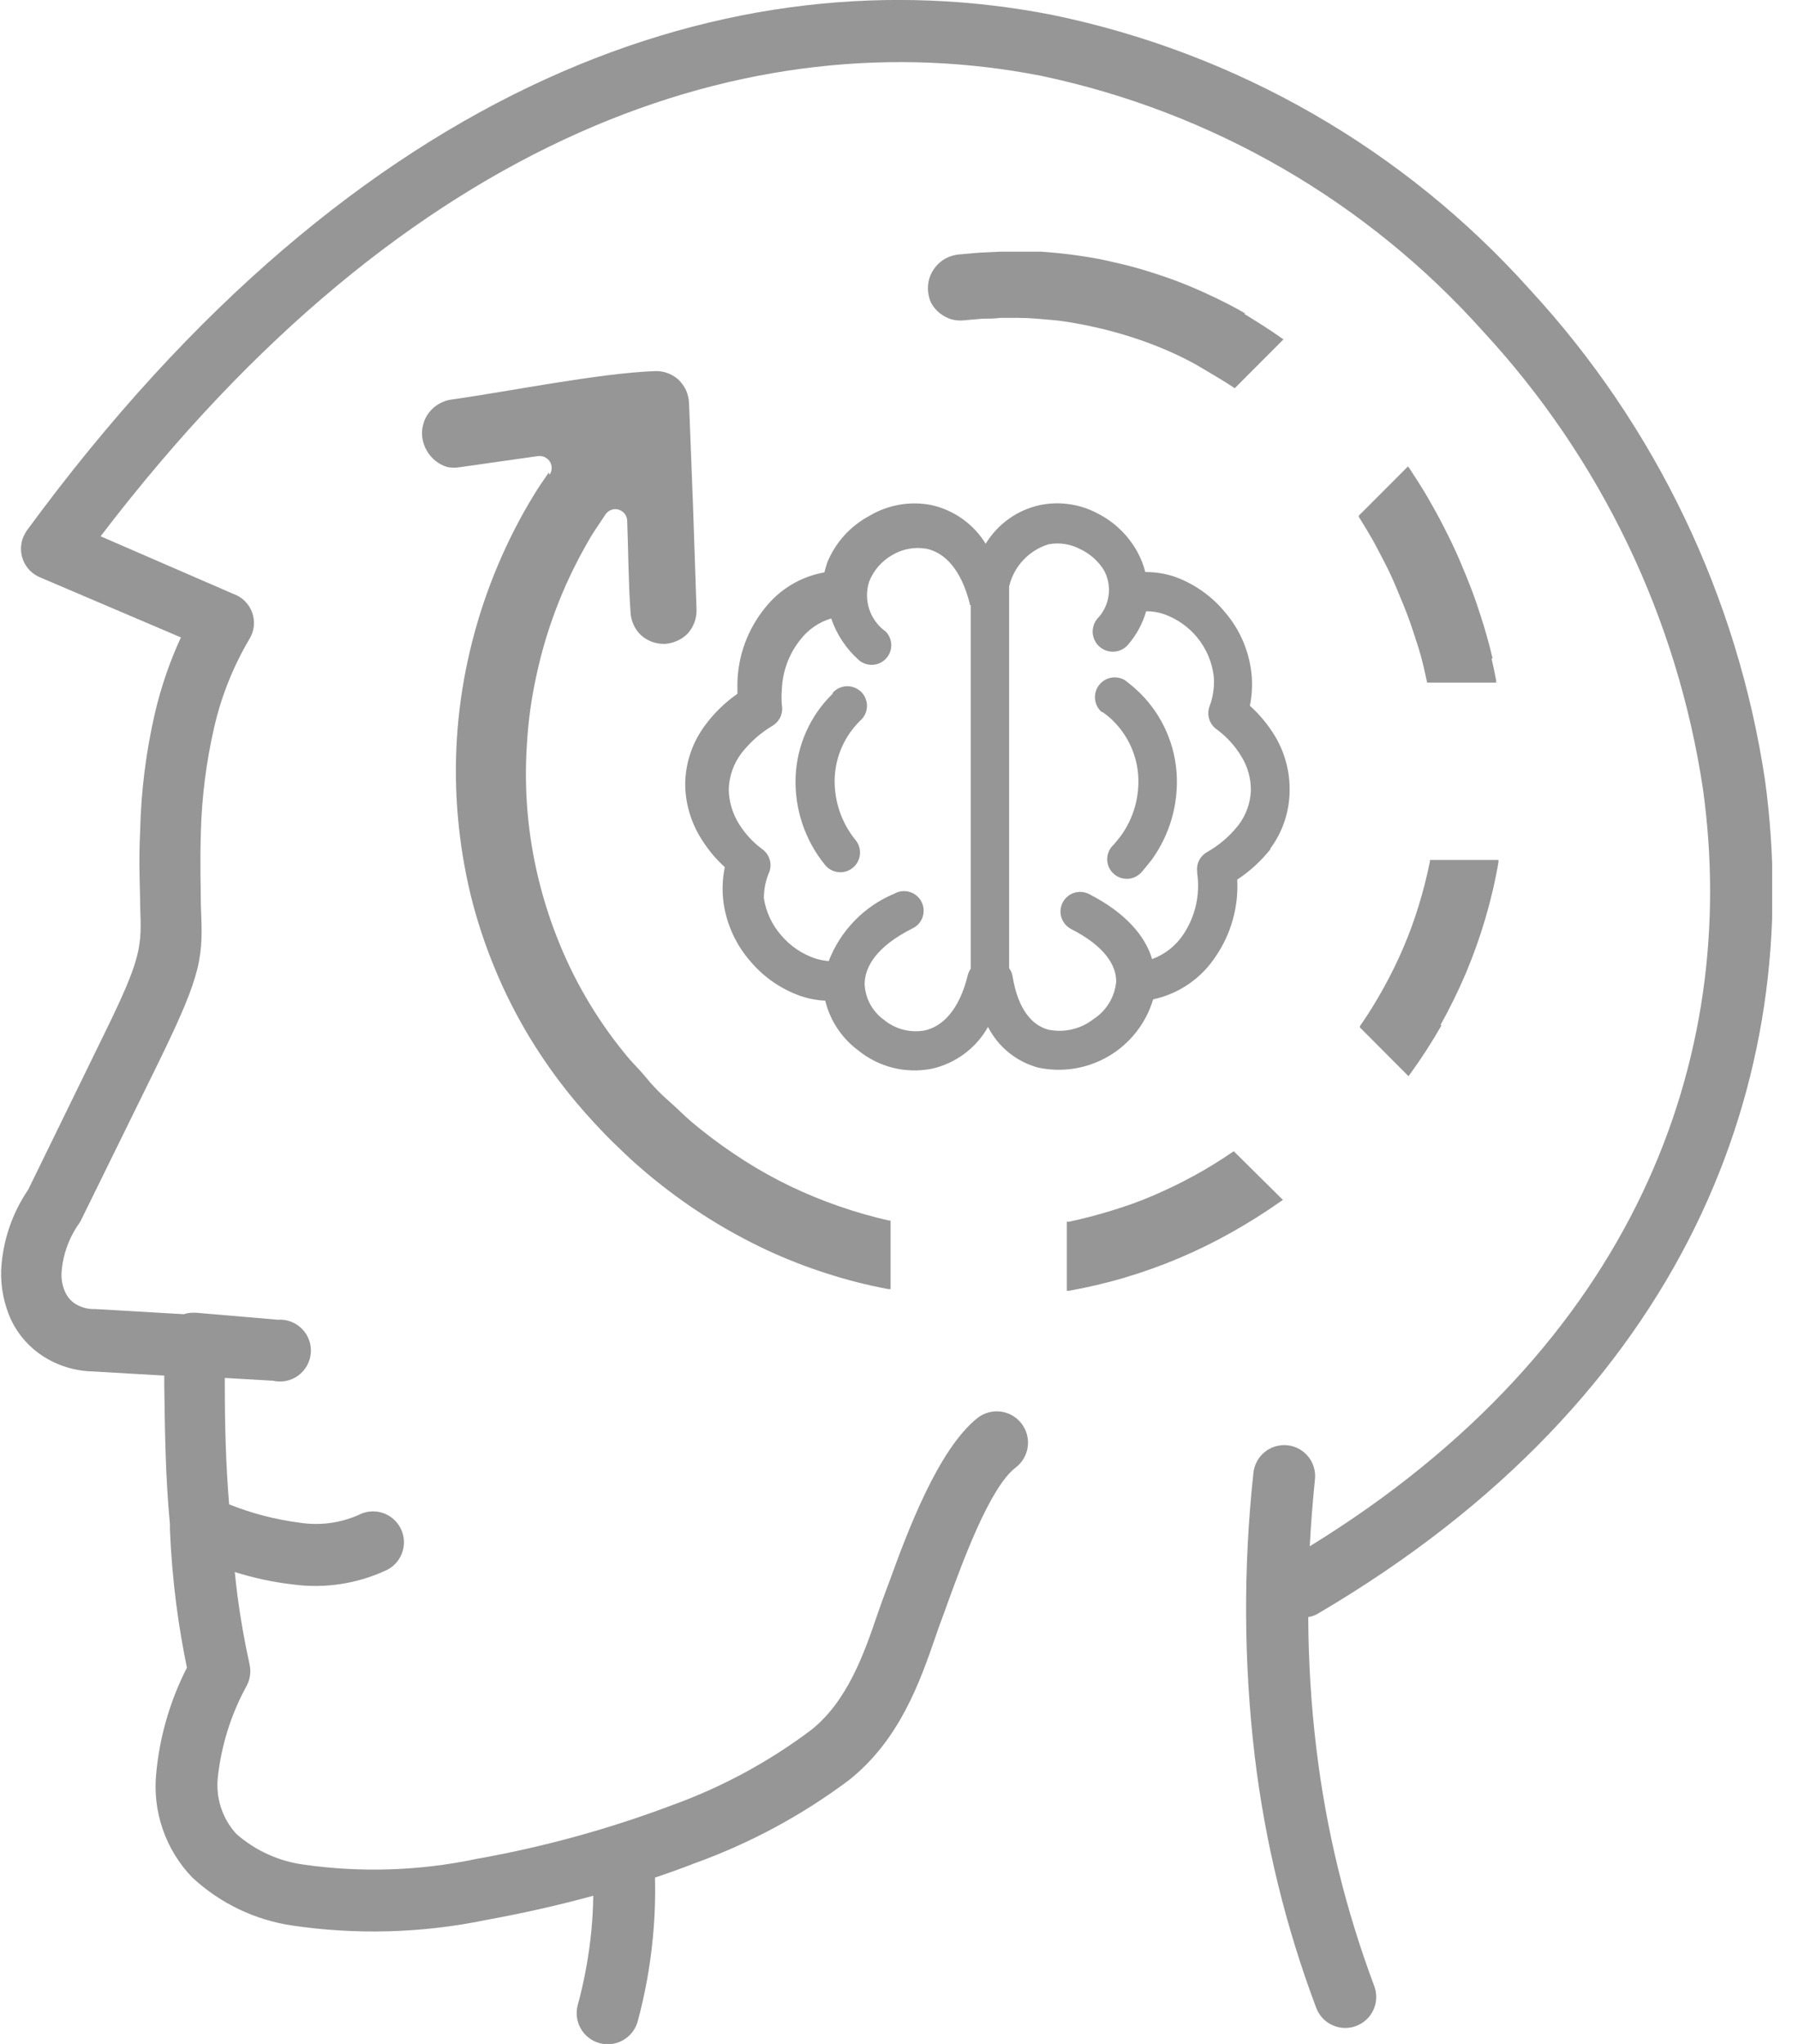 <svg width="44" height="50" viewBox="0 0 44 50" fill="none" xmlns="http://www.w3.org/2000/svg">
<g clip-path="url(#clip0_64_3660)">
<path d="M8.773 37.061C8.863 37.013 8.962 36.983 9.063 36.975C9.165 36.966 9.267 36.978 9.364 37.009C9.461 37.041 9.551 37.092 9.627 37.16C9.704 37.227 9.767 37.309 9.811 37.401C9.855 37.493 9.88 37.593 9.885 37.695C9.889 37.797 9.873 37.898 9.837 37.994C9.802 38.09 9.747 38.177 9.677 38.251C9.606 38.325 9.522 38.383 9.428 38.424C8.725 38.746 7.945 38.863 7.178 38.761C6.692 38.706 6.212 38.603 5.745 38.456C5.766 38.652 5.786 38.843 5.811 39.038C5.884 39.584 5.981 40.145 6.108 40.719C6.15 40.911 6.116 41.112 6.014 41.28C5.651 41.953 5.42 42.689 5.334 43.449C5.302 43.704 5.326 43.962 5.404 44.207C5.482 44.452 5.612 44.676 5.786 44.865C6.251 45.272 6.826 45.533 7.438 45.614C8.841 45.814 10.267 45.767 11.654 45.475C13.299 45.184 14.913 44.74 16.475 44.149C17.686 43.709 18.824 43.092 19.853 42.318C20.74 41.61 21.147 40.45 21.48 39.469C21.553 39.262 21.623 39.063 21.655 38.981L21.757 38.709C22.192 37.512 22.949 35.453 23.93 34.68C24.092 34.558 24.296 34.505 24.497 34.532C24.698 34.56 24.88 34.667 25.002 34.829C25.125 34.991 25.178 35.195 25.15 35.396C25.122 35.597 25.015 35.779 24.854 35.901C24.219 36.389 23.559 38.2 23.177 39.25C23.1 39.465 23.116 39.425 23.075 39.531C22.994 39.75 22.949 39.872 22.909 39.994C22.502 41.178 22.009 42.562 20.78 43.543C19.631 44.404 18.36 45.09 17.008 45.577C16.687 45.703 16.357 45.821 16.028 45.931C16.041 46.427 16.023 46.923 15.975 47.416C15.909 48.104 15.785 48.784 15.605 49.451C15.578 49.547 15.533 49.637 15.471 49.716C15.409 49.794 15.333 49.86 15.246 49.909C15.159 49.958 15.064 49.99 14.964 50.002C14.865 50.014 14.765 50.007 14.669 49.98C14.573 49.953 14.483 49.908 14.404 49.846C14.325 49.785 14.26 49.708 14.21 49.621C14.161 49.535 14.13 49.439 14.118 49.34C14.106 49.241 14.113 49.14 14.14 49.044C14.298 48.459 14.409 47.861 14.469 47.258C14.498 46.965 14.514 46.672 14.518 46.375C13.627 46.619 12.74 46.814 11.91 46.965C10.344 47.29 8.732 47.337 7.149 47.103C6.236 46.968 5.385 46.559 4.708 45.931C4.381 45.593 4.133 45.188 3.981 44.743C3.828 44.299 3.775 43.827 3.825 43.359C3.911 42.466 4.165 41.596 4.574 40.796C4.472 40.295 4.382 39.779 4.313 39.242C4.236 38.644 4.183 38.021 4.159 37.431C4.157 37.411 4.157 37.39 4.159 37.37V37.293C4.049 36.149 4.036 35.034 4.02 33.907V33.651L2.27 33.549C1.837 33.54 1.414 33.41 1.05 33.175C0.717 32.959 0.45 32.657 0.277 32.3C0.101 31.917 0.016 31.5 0.028 31.079C0.062 30.373 0.29 29.69 0.688 29.106L2.559 25.277C3.479 23.401 3.467 23.153 3.43 22.168C3.43 21.725 3.389 21.159 3.43 20.308C3.453 19.337 3.576 18.37 3.796 17.424C3.945 16.794 4.156 16.18 4.427 15.593L0.981 14.124C0.888 14.085 0.804 14.029 0.733 13.958C0.663 13.887 0.607 13.803 0.569 13.71C0.531 13.617 0.512 13.518 0.513 13.418C0.514 13.318 0.534 13.219 0.574 13.127C0.598 13.076 0.625 13.027 0.655 12.98C8.793 1.888 17.981 -1.16 25.757 0.366C30.268 1.297 34.361 3.65 37.435 7.08C40.515 10.415 42.521 14.598 43.193 19.088C44.189 26.371 41.264 34.18 32.259 39.469C32.184 39.515 32.101 39.545 32.015 39.559C32.019 40.635 32.085 41.71 32.214 42.778C32.453 44.763 32.928 46.712 33.63 48.584C33.665 48.677 33.682 48.777 33.678 48.876C33.675 48.976 33.652 49.074 33.611 49.164C33.57 49.255 33.511 49.337 33.438 49.405C33.365 49.473 33.28 49.526 33.187 49.561C33.094 49.596 32.994 49.612 32.895 49.609C32.795 49.605 32.697 49.582 32.607 49.541C32.516 49.5 32.434 49.441 32.366 49.369C32.298 49.296 32.245 49.21 32.21 49.117C31.463 47.133 30.958 45.066 30.705 42.961C30.435 40.663 30.424 38.343 30.672 36.043C30.681 35.943 30.709 35.846 30.756 35.757C30.802 35.668 30.866 35.589 30.944 35.525C31.021 35.461 31.11 35.413 31.206 35.384C31.303 35.355 31.404 35.345 31.504 35.355C31.604 35.365 31.7 35.395 31.789 35.444C31.877 35.492 31.955 35.557 32.017 35.635C32.08 35.714 32.127 35.804 32.154 35.901C32.182 35.997 32.19 36.098 32.178 36.198C32.121 36.751 32.08 37.297 32.052 37.826C39.998 32.943 42.586 25.879 41.675 19.308C41.048 15.123 39.176 11.224 36.304 8.118C33.457 4.931 29.666 2.737 25.484 1.856C18.416 0.468 10.022 3.211 2.462 13.119L5.717 14.531C5.822 14.568 5.918 14.629 5.997 14.709C6.075 14.788 6.136 14.884 6.173 14.99C6.21 15.095 6.223 15.208 6.211 15.319C6.199 15.431 6.162 15.538 6.103 15.633C5.706 16.305 5.415 17.034 5.241 17.794C5.046 18.641 4.937 19.505 4.915 20.374C4.891 21.188 4.915 21.708 4.915 22.127C4.968 23.413 4.98 23.735 3.894 25.96L2.006 29.802C1.989 29.841 1.968 29.879 1.945 29.916C1.688 30.274 1.536 30.696 1.506 31.136C1.497 31.301 1.529 31.466 1.599 31.616C1.652 31.729 1.735 31.825 1.839 31.893C1.969 31.974 2.118 32.019 2.27 32.023H2.332L4.5 32.149C4.571 32.125 4.645 32.112 4.72 32.113H4.797L6.795 32.284C6.904 32.276 7.014 32.291 7.117 32.33C7.219 32.368 7.312 32.428 7.389 32.506C7.466 32.584 7.526 32.677 7.563 32.78C7.6 32.883 7.615 32.993 7.606 33.102C7.596 33.211 7.564 33.317 7.509 33.412C7.455 33.508 7.381 33.59 7.292 33.654C7.203 33.718 7.101 33.761 6.994 33.782C6.886 33.802 6.775 33.799 6.669 33.773H6.628L5.501 33.708V33.862C5.501 34.847 5.526 35.82 5.607 36.8C6.158 37.021 6.735 37.171 7.324 37.248C7.815 37.326 8.318 37.261 8.773 37.061ZM28.04 13.993C28.283 13.993 28.525 14.033 28.756 14.111C29.232 14.285 29.654 14.583 29.976 14.974C30.334 15.391 30.559 15.905 30.623 16.451C30.654 16.723 30.641 16.997 30.587 17.265C30.829 17.482 31.038 17.735 31.205 18.014C31.447 18.422 31.57 18.89 31.559 19.364C31.551 19.864 31.388 20.349 31.091 20.752V20.772C30.861 21.062 30.587 21.314 30.277 21.517C30.312 22.183 30.128 22.842 29.753 23.393C29.401 23.933 28.849 24.312 28.219 24.447C28.046 25.029 27.659 25.525 27.136 25.834C26.613 26.143 25.992 26.244 25.399 26.115C25.138 26.043 24.894 25.918 24.684 25.747C24.474 25.576 24.302 25.363 24.178 25.122C24.032 25.382 23.832 25.608 23.592 25.784C23.352 25.961 23.078 26.085 22.786 26.148C22.475 26.206 22.155 26.197 21.848 26.12C21.541 26.042 21.254 25.899 21.008 25.7C20.602 25.401 20.314 24.969 20.195 24.479C19.989 24.47 19.787 24.431 19.592 24.365C19.119 24.198 18.697 23.909 18.372 23.527C18.018 23.125 17.787 22.629 17.708 22.099C17.667 21.804 17.677 21.504 17.737 21.212C17.519 21.015 17.33 20.789 17.175 20.541C16.911 20.132 16.769 19.656 16.768 19.169C16.776 18.648 16.95 18.144 17.265 17.729C17.483 17.436 17.747 17.18 18.046 16.972V16.683C18.066 16.024 18.302 15.389 18.717 14.876C19.079 14.415 19.597 14.104 20.174 14.002C20.194 13.918 20.219 13.835 20.247 13.753C20.45 13.264 20.817 12.861 21.285 12.614C21.737 12.347 22.271 12.254 22.786 12.354C23.061 12.414 23.321 12.529 23.55 12.692C23.78 12.855 23.974 13.062 24.121 13.302C24.267 13.061 24.461 12.853 24.691 12.69C24.92 12.527 25.18 12.413 25.456 12.354C25.929 12.259 26.42 12.329 26.847 12.553C27.266 12.762 27.611 13.095 27.836 13.505C27.92 13.659 27.984 13.823 28.027 13.993H28.04ZM24.695 14.327V23.686C24.74 23.745 24.77 23.815 24.78 23.889C24.915 24.703 25.26 25.081 25.651 25.187C25.843 25.228 26.042 25.226 26.233 25.181C26.424 25.137 26.603 25.052 26.758 24.931C26.915 24.83 27.047 24.694 27.144 24.534C27.241 24.374 27.299 24.194 27.315 24.007C27.315 23.6 27.018 23.137 26.212 22.726C26.156 22.697 26.107 22.657 26.066 22.609C26.025 22.561 25.994 22.505 25.975 22.445C25.956 22.385 25.948 22.322 25.953 22.259C25.959 22.196 25.976 22.135 26.005 22.079C26.034 22.023 26.073 21.973 26.122 21.932C26.17 21.891 26.226 21.86 26.285 21.841C26.346 21.822 26.409 21.814 26.472 21.82C26.535 21.825 26.596 21.842 26.652 21.871C27.547 22.331 28.023 22.892 28.194 23.462C28.509 23.346 28.779 23.133 28.963 22.852C29.255 22.412 29.373 21.88 29.297 21.358V21.326C29.285 21.232 29.3 21.137 29.341 21.053C29.383 20.968 29.448 20.898 29.529 20.85C29.829 20.682 30.093 20.456 30.306 20.186C30.491 19.943 30.598 19.649 30.611 19.344C30.615 19.048 30.535 18.758 30.379 18.506C30.225 18.249 30.022 18.025 29.781 17.847C29.694 17.788 29.628 17.701 29.595 17.602C29.561 17.502 29.561 17.393 29.594 17.293C29.685 17.059 29.722 16.808 29.704 16.557C29.664 16.203 29.523 15.868 29.297 15.593C29.082 15.333 28.801 15.136 28.483 15.023C28.343 14.975 28.196 14.951 28.048 14.954C27.962 15.254 27.812 15.531 27.608 15.768C27.567 15.817 27.515 15.858 27.458 15.887C27.401 15.917 27.338 15.935 27.273 15.941C27.209 15.946 27.144 15.939 27.083 15.919C27.021 15.9 26.964 15.868 26.914 15.826C26.865 15.785 26.824 15.734 26.795 15.676C26.765 15.619 26.747 15.556 26.741 15.492C26.736 15.427 26.743 15.363 26.763 15.301C26.782 15.239 26.814 15.182 26.855 15.133C27.003 14.98 27.098 14.784 27.128 14.574C27.158 14.363 27.121 14.149 27.022 13.961C26.881 13.727 26.672 13.542 26.424 13.428C26.19 13.306 25.922 13.266 25.663 13.314C25.425 13.386 25.21 13.52 25.041 13.701C24.87 13.882 24.751 14.105 24.695 14.347V14.327ZM26.961 17.419C26.87 17.34 26.812 17.23 26.798 17.109C26.785 16.989 26.816 16.868 26.887 16.77C26.958 16.673 27.063 16.605 27.181 16.58C27.3 16.556 27.423 16.576 27.527 16.638C27.612 16.703 27.702 16.773 27.791 16.854C28.375 17.378 28.733 18.107 28.792 18.889C28.848 19.656 28.631 20.419 28.178 21.041L28.154 21.07C28.084 21.159 28.019 21.24 27.954 21.314C27.913 21.366 27.861 21.41 27.802 21.442C27.743 21.474 27.678 21.492 27.611 21.497C27.544 21.502 27.477 21.493 27.413 21.471C27.35 21.448 27.293 21.413 27.244 21.366C27.195 21.32 27.157 21.264 27.131 21.202C27.106 21.14 27.093 21.073 27.095 21.006C27.097 20.939 27.113 20.873 27.142 20.813C27.17 20.752 27.212 20.698 27.262 20.654L27.421 20.459C27.74 20.023 27.893 19.488 27.852 18.95C27.81 18.418 27.565 17.923 27.169 17.566C27.109 17.514 27.047 17.465 26.982 17.419H26.961ZM23.735 14.803V14.779C23.519 13.912 23.104 13.513 22.672 13.424C22.384 13.373 22.086 13.428 21.834 13.578C21.577 13.724 21.377 13.954 21.269 14.229C21.198 14.45 21.2 14.687 21.273 14.906C21.346 15.126 21.487 15.316 21.676 15.45C21.761 15.538 21.809 15.656 21.811 15.779C21.812 15.902 21.767 16.02 21.683 16.11C21.6 16.2 21.485 16.255 21.363 16.263C21.24 16.271 21.119 16.232 21.025 16.154C20.711 15.878 20.475 15.524 20.341 15.129C20.042 15.218 19.779 15.398 19.588 15.646C19.309 15.993 19.15 16.421 19.133 16.866C19.123 16.992 19.123 17.119 19.133 17.245C19.151 17.341 19.14 17.441 19.101 17.531C19.061 17.621 18.996 17.697 18.913 17.749C18.618 17.924 18.359 18.151 18.148 18.421C17.953 18.676 17.843 18.986 17.834 19.308C17.838 19.612 17.927 19.91 18.091 20.166C18.238 20.4 18.427 20.604 18.648 20.768C18.734 20.828 18.798 20.914 18.831 21.013C18.864 21.112 18.864 21.219 18.831 21.318C18.74 21.524 18.693 21.747 18.693 21.973C18.746 22.313 18.896 22.631 19.124 22.888C19.341 23.142 19.622 23.333 19.938 23.442C20.049 23.478 20.164 23.501 20.28 23.511C20.422 23.142 20.637 22.806 20.913 22.523C21.188 22.239 21.518 22.015 21.883 21.863C21.94 21.83 22.002 21.81 22.067 21.802C22.131 21.794 22.197 21.8 22.259 21.819C22.322 21.837 22.38 21.868 22.43 21.91C22.48 21.951 22.521 22.003 22.551 22.061C22.58 22.119 22.598 22.182 22.602 22.247C22.606 22.312 22.597 22.378 22.576 22.439C22.554 22.5 22.52 22.557 22.476 22.605C22.431 22.652 22.378 22.691 22.319 22.717C21.456 23.153 21.159 23.649 21.159 24.076C21.167 24.248 21.213 24.415 21.295 24.566C21.377 24.717 21.491 24.847 21.631 24.947C21.767 25.06 21.927 25.142 22.099 25.187C22.27 25.232 22.449 25.239 22.624 25.208C23.055 25.118 23.474 24.719 23.686 23.845C23.7 23.792 23.724 23.743 23.755 23.698V14.803H23.735ZM20.378 16.948C20.421 16.898 20.475 16.859 20.534 16.831C20.594 16.804 20.659 16.788 20.724 16.787C20.79 16.785 20.855 16.797 20.916 16.822C20.977 16.847 21.033 16.884 21.079 16.93C21.125 16.977 21.161 17.033 21.184 17.095C21.208 17.156 21.219 17.222 21.216 17.287C21.213 17.353 21.197 17.417 21.168 17.477C21.139 17.536 21.099 17.588 21.049 17.631C20.67 18.003 20.447 18.505 20.426 19.035C20.408 19.586 20.59 20.126 20.939 20.553C21.02 20.652 21.057 20.779 21.044 20.906C21.03 21.033 20.967 21.15 20.868 21.23C20.769 21.311 20.642 21.348 20.514 21.335C20.387 21.322 20.271 21.258 20.19 21.159C19.696 20.552 19.44 19.785 19.47 19.002C19.501 18.233 19.826 17.505 20.378 16.968V16.948ZM13.428 11.56L13.35 11.674C13.257 11.808 13.163 11.947 13.082 12.081C13.001 12.215 12.907 12.37 12.821 12.524C12.188 13.656 11.726 14.875 11.45 16.142C11.174 17.404 11.092 18.7 11.206 19.987C11.262 20.626 11.366 21.26 11.515 21.883C11.668 22.504 11.868 23.112 12.113 23.702C12.357 24.29 12.645 24.859 12.976 25.403C13.31 25.95 13.684 26.471 14.095 26.961C14.25 27.145 14.408 27.323 14.563 27.49C14.718 27.657 14.872 27.82 15.043 27.983C15.214 28.145 15.381 28.312 15.548 28.459C15.714 28.605 15.885 28.752 16.064 28.894C16.893 29.561 17.799 30.127 18.762 30.579C19.239 30.8 19.73 30.992 20.231 31.152C20.726 31.312 21.23 31.44 21.741 31.535H21.794V29.858H21.757C21.344 29.765 20.936 29.648 20.536 29.509C20.133 29.37 19.737 29.208 19.352 29.024C18.96 28.836 18.579 28.624 18.213 28.39C17.841 28.153 17.482 27.897 17.139 27.621C16.976 27.49 16.817 27.356 16.671 27.214C16.524 27.071 16.37 26.941 16.227 26.807C16.085 26.672 15.938 26.518 15.82 26.371C15.702 26.225 15.548 26.07 15.413 25.92C14.698 25.077 14.12 24.127 13.7 23.104C13.489 22.591 13.316 22.064 13.184 21.525C12.916 20.437 12.819 19.314 12.895 18.197C12.927 17.634 13.005 17.075 13.127 16.524C13.245 15.97 13.406 15.426 13.607 14.897C13.807 14.37 14.046 13.858 14.323 13.367C14.408 13.212 14.49 13.074 14.567 12.96L14.819 12.582C14.845 12.544 14.879 12.514 14.919 12.492C14.958 12.47 15.002 12.458 15.047 12.455C15.124 12.453 15.199 12.481 15.255 12.534C15.312 12.586 15.345 12.659 15.348 12.736C15.377 13.464 15.377 14.25 15.43 14.97C15.434 15.08 15.46 15.188 15.507 15.287C15.548 15.379 15.606 15.461 15.678 15.531C15.757 15.605 15.85 15.661 15.95 15.698C16.045 15.734 16.146 15.752 16.247 15.751H16.276C16.483 15.736 16.677 15.648 16.825 15.503C16.972 15.342 17.051 15.131 17.045 14.913L16.96 12.386L16.862 9.863C16.857 9.754 16.832 9.647 16.789 9.546C16.744 9.455 16.685 9.371 16.614 9.298C16.456 9.15 16.247 9.071 16.032 9.078C14.644 9.131 12.5 9.57 11.047 9.774C10.94 9.788 10.836 9.824 10.742 9.88C10.646 9.934 10.563 10.007 10.498 10.095C10.429 10.181 10.38 10.281 10.356 10.388C10.326 10.493 10.319 10.602 10.335 10.71C10.351 10.819 10.387 10.924 10.441 11.019C10.551 11.216 10.733 11.362 10.95 11.426C11.056 11.446 11.165 11.446 11.271 11.426L13.167 11.157C13.239 11.147 13.312 11.165 13.371 11.206C13.403 11.227 13.431 11.255 13.452 11.287C13.473 11.319 13.488 11.355 13.495 11.393C13.502 11.431 13.502 11.47 13.494 11.508C13.486 11.546 13.47 11.582 13.448 11.613L13.428 11.56ZM27.523 31.254C27.975 31.12 28.419 30.962 28.853 30.778C29.291 30.593 29.717 30.384 30.131 30.151C30.551 29.916 30.958 29.659 31.352 29.382L31.396 29.354L30.192 28.162L30.163 28.182C29.85 28.394 29.537 28.589 29.215 28.764C28.894 28.939 28.564 29.098 28.227 29.244C27.889 29.391 27.539 29.513 27.193 29.618C26.847 29.724 26.506 29.814 26.156 29.887H26.107V31.576H26.16C26.621 31.493 27.077 31.386 27.527 31.254H27.523ZM35.254 25.069C35.482 24.66 35.688 24.239 35.872 23.808C36.055 23.372 36.214 22.927 36.348 22.473C36.482 22.019 36.59 21.557 36.67 21.09V21.037H34.993V21.073C34.92 21.432 34.831 21.786 34.721 22.144C34.615 22.493 34.49 22.837 34.346 23.173C34.201 23.514 34.038 23.846 33.858 24.17C33.682 24.491 33.489 24.802 33.28 25.102V25.134L34.469 26.327L34.501 26.282C34.781 25.898 35.039 25.498 35.274 25.086L35.254 25.069ZM36.528 16.117C36.487 15.934 36.438 15.751 36.389 15.576C36.34 15.401 36.287 15.226 36.226 15.039C36.165 14.852 36.104 14.669 36.043 14.506C35.946 14.246 35.836 13.977 35.714 13.692C35.592 13.408 35.478 13.176 35.343 12.911C35.209 12.647 35.071 12.398 34.937 12.166C34.802 11.934 34.648 11.694 34.489 11.454L34.456 11.41L33.252 12.614V12.643C33.366 12.826 33.48 13.013 33.59 13.204C33.696 13.395 33.805 13.611 33.907 13.806C34.009 14.002 34.102 14.213 34.192 14.429C34.281 14.645 34.375 14.864 34.452 15.072C34.53 15.279 34.631 15.588 34.717 15.861C34.802 16.134 34.863 16.41 34.924 16.699H36.613V16.646C36.58 16.471 36.544 16.292 36.499 16.101L36.528 16.117ZM30.485 7.674C30.176 7.495 29.846 7.328 29.508 7.174C29.171 7.019 28.841 6.885 28.495 6.767C28.149 6.649 27.791 6.539 27.429 6.454L26.941 6.344C26.459 6.253 25.973 6.19 25.484 6.157C25.317 6.157 25.151 6.157 24.996 6.157H24.471L23.966 6.181L23.45 6.226C23.341 6.238 23.236 6.272 23.14 6.323C23.045 6.375 22.96 6.446 22.892 6.531C22.825 6.614 22.774 6.709 22.742 6.812C22.684 7.01 22.7 7.222 22.786 7.41C22.84 7.507 22.912 7.593 22.998 7.662C23.081 7.727 23.174 7.777 23.275 7.809C23.374 7.837 23.477 7.847 23.58 7.837L24.044 7.796C24.182 7.796 24.329 7.796 24.479 7.776H24.91C25.207 7.776 25.464 7.804 25.757 7.829C26.05 7.853 26.306 7.906 26.571 7.955L26.977 8.045C27.27 8.118 27.555 8.199 27.832 8.293C28.109 8.386 28.39 8.496 28.646 8.61C28.902 8.724 29.175 8.858 29.435 9.017C29.696 9.176 29.932 9.306 30.168 9.465L30.216 9.497L31.409 8.301L31.364 8.272C31.063 8.057 30.754 7.866 30.436 7.67L30.485 7.674Z" fill="#969696"/>
</g>
<defs>
<clipPath id="clip0_64_3660">
<rect width="43.367" height="50" fill="white"/>
</clipPath>
</defs>
</svg>
